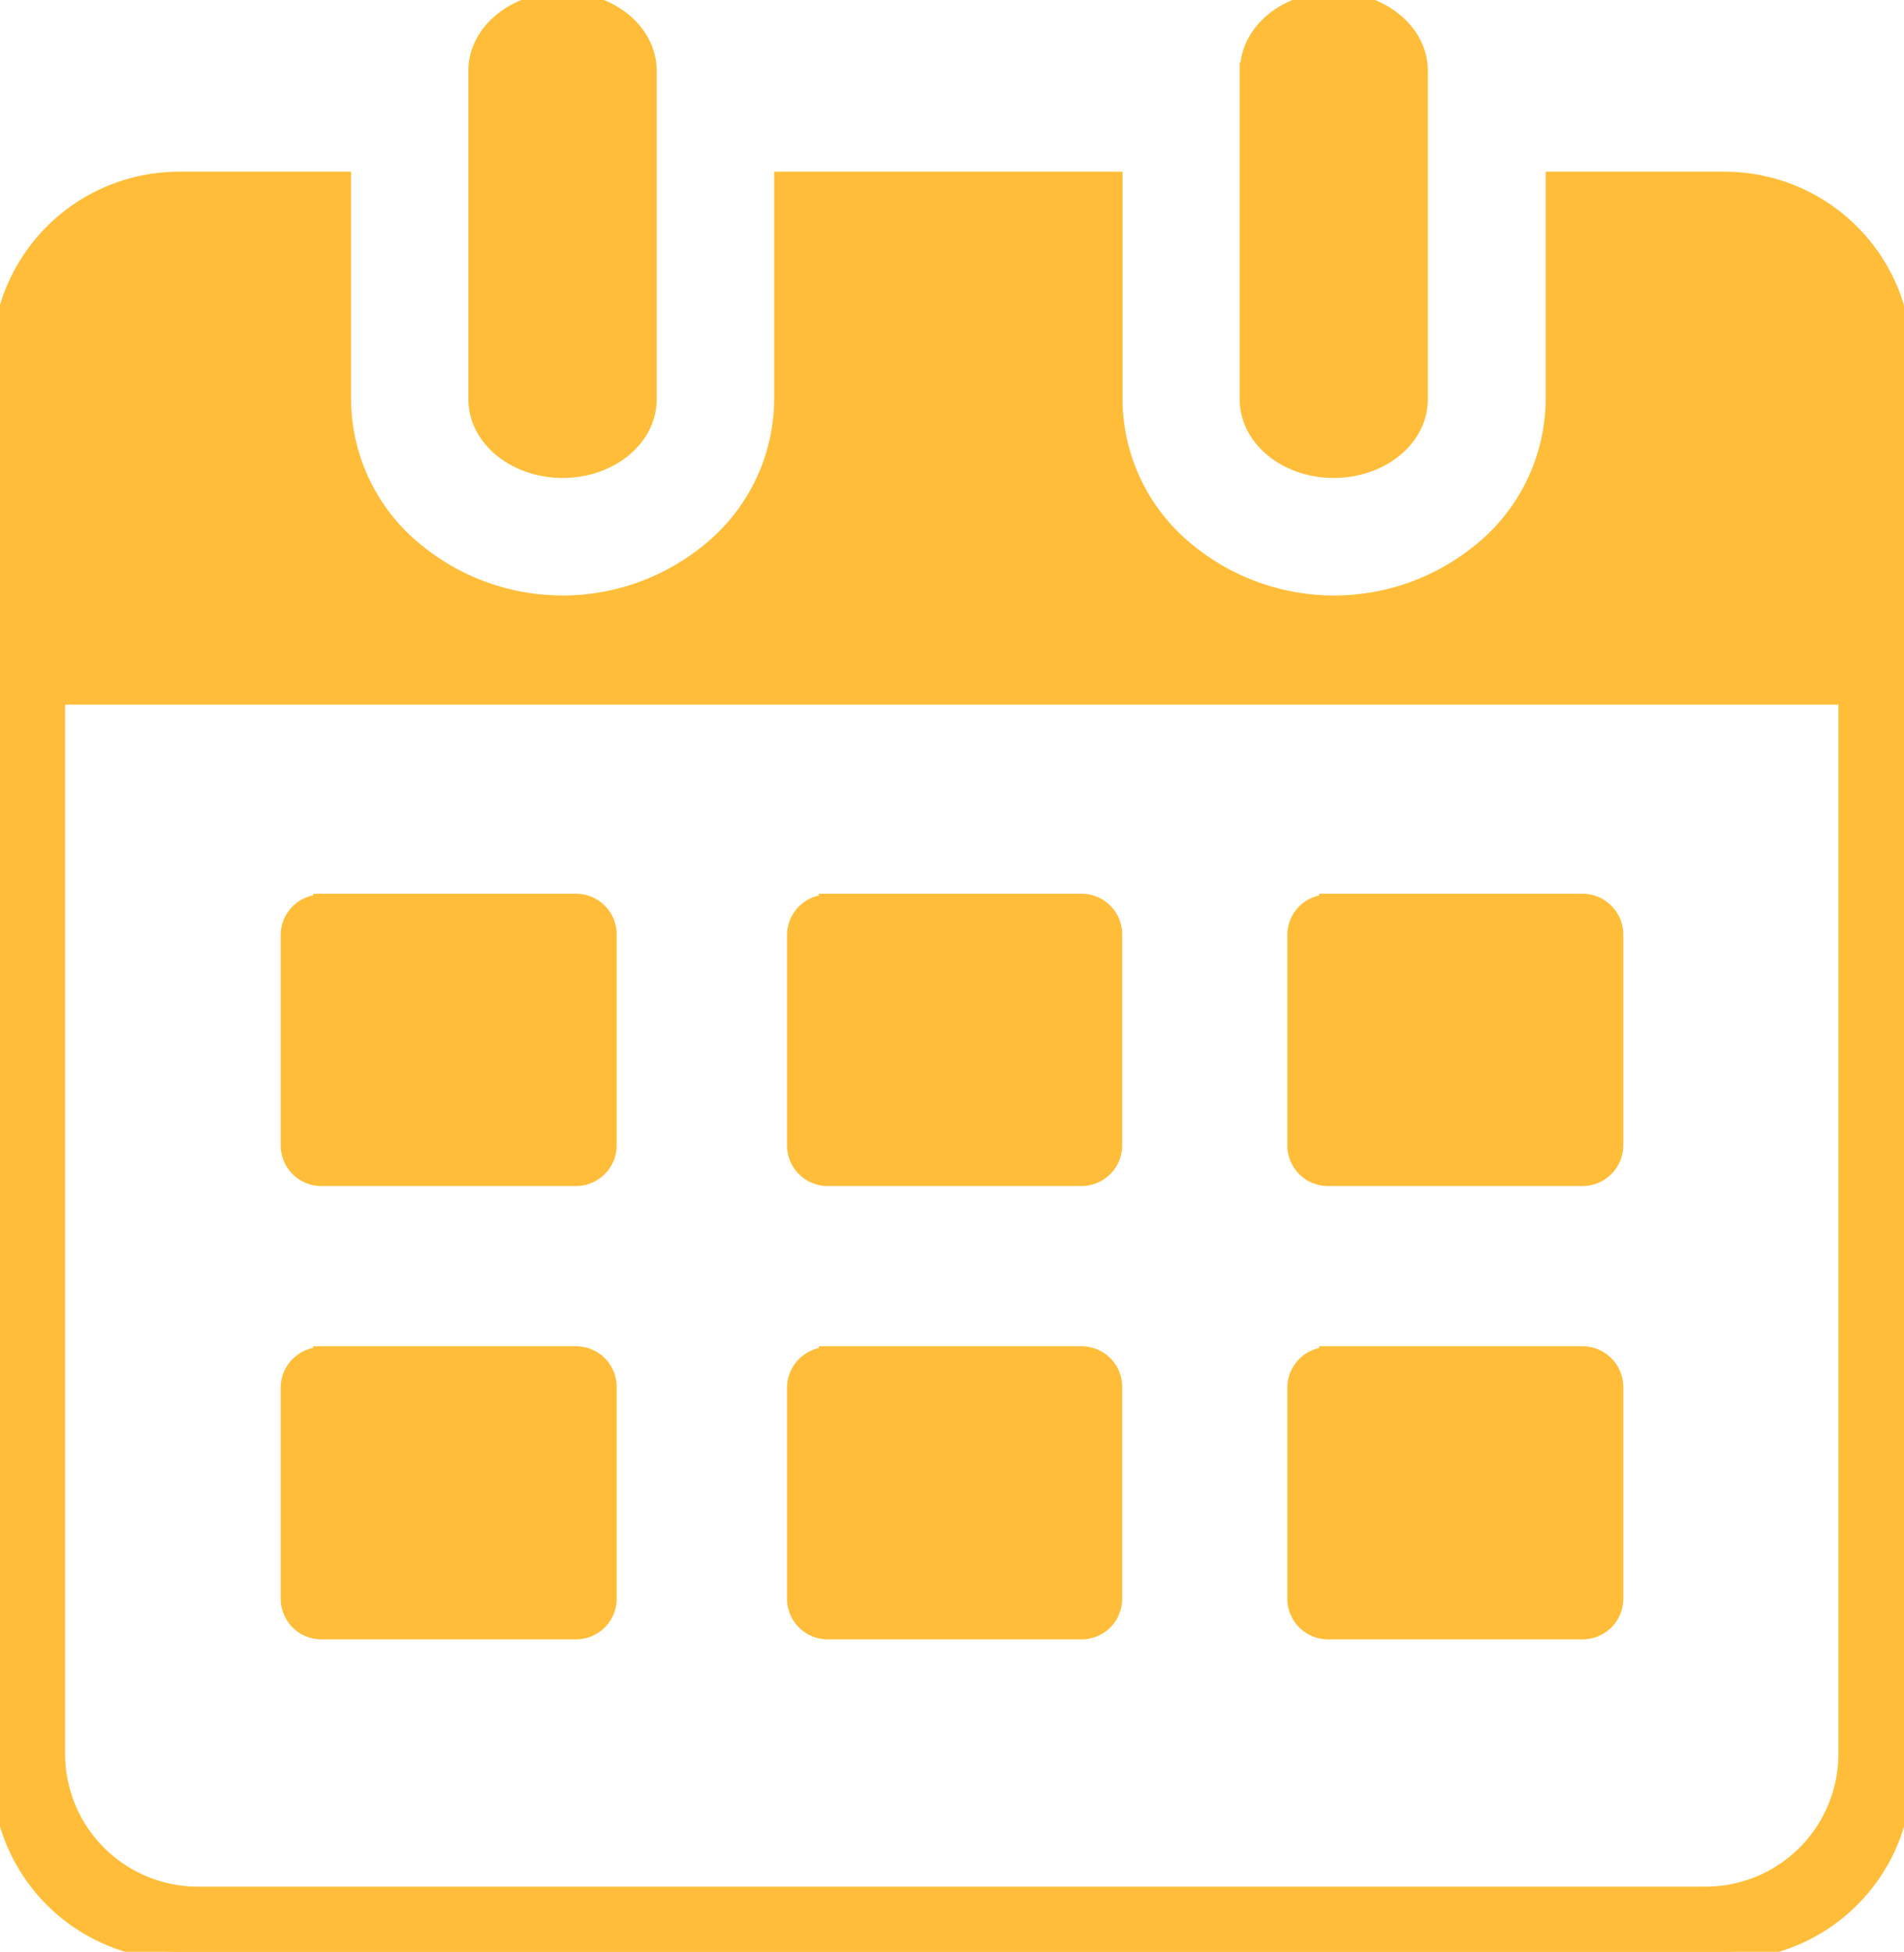 <svg id="Layer_1" data-name="Layer 1" xmlns="http://www.w3.org/2000/svg" viewBox="0 0 119.92 122.88"><title>calendar</title><path stroke="#ffbd39" fill="#ffbd39" d="M108.68,122.88H11.24A11.28,11.28,0,0,1,0,111.64V22.55A11.28,11.28,0,0,1,11.24,11.31H21.61V25.14a12.35,12.35,0,0,0,4.67,9.61,14.55,14.55,0,0,0,18.31,0,12.35,12.35,0,0,0,4.67-9.61V11.31H70.2V25.14a12.35,12.35,0,0,0,4.67,9.61,14.55,14.55,0,0,0,18.31,0,12.35,12.35,0,0,0,4.67-9.61V11.31h10.83a11.3,11.3,0,0,1,11.24,11.24v89.09a11.27,11.27,0,0,1-11.24,11.24ZM83.58,56.77h16.1a2.07,2.07,0,0,1,2.06,2v13.4a2.07,2.07,0,0,1-2.06,2H83.58a2.06,2.06,0,0,1-2-2V58.82a2.05,2.05,0,0,1,2-2Zm-31.51,0H68.18a2.06,2.06,0,0,1,2,2v13.4a2.07,2.07,0,0,1-2,2H52.07a2.06,2.06,0,0,1-2-2V58.82a2.06,2.06,0,0,1,2-2Zm-31.84,0H36.34a2.06,2.06,0,0,1,2,2v13.4a2.07,2.07,0,0,1-2,2H20.23a2.06,2.06,0,0,1-2.05-2V58.82a2.05,2.05,0,0,1,2.05-2ZM83.58,85.26h16.1a2.07,2.07,0,0,1,2.06,2v13.4a2.06,2.06,0,0,1-2.06,2.05H83.58a2.06,2.06,0,0,1-2-2.05V87.31a2.06,2.06,0,0,1,2-2Zm-31.51,0H68.18a2.06,2.06,0,0,1,2,2v13.4a2.06,2.06,0,0,1-2,2.05H52.07a2.06,2.06,0,0,1-2-2.05V87.31a2.07,2.07,0,0,1,2-2Zm-31.84,0H36.34a2.06,2.06,0,0,1,2,2v13.4a2.06,2.06,0,0,1-2,2.05H20.23a2.06,2.06,0,0,1-2.05-2.05V87.31a2.06,2.06,0,0,1,2.05-2ZM78.6,4.45C78.6,2,81,0,84,0s5.43,2,5.43,4.45V25.14c0,2.46-2.42,4.45-5.43,4.45s-5.42-2-5.42-4.45V4.45ZM30,4.45C30,2,32.44,0,35.44,0s5.42,2,5.42,4.45V25.14c0,2.46-2.42,4.45-5.42,4.45S30,27.6,30,25.14V4.45ZM3.6,43.86v66.58a8.87,8.87,0,0,0,8.84,8.84h95a8.87,8.87,0,0,0,8.85-8.84V43.86Z"/></svg>